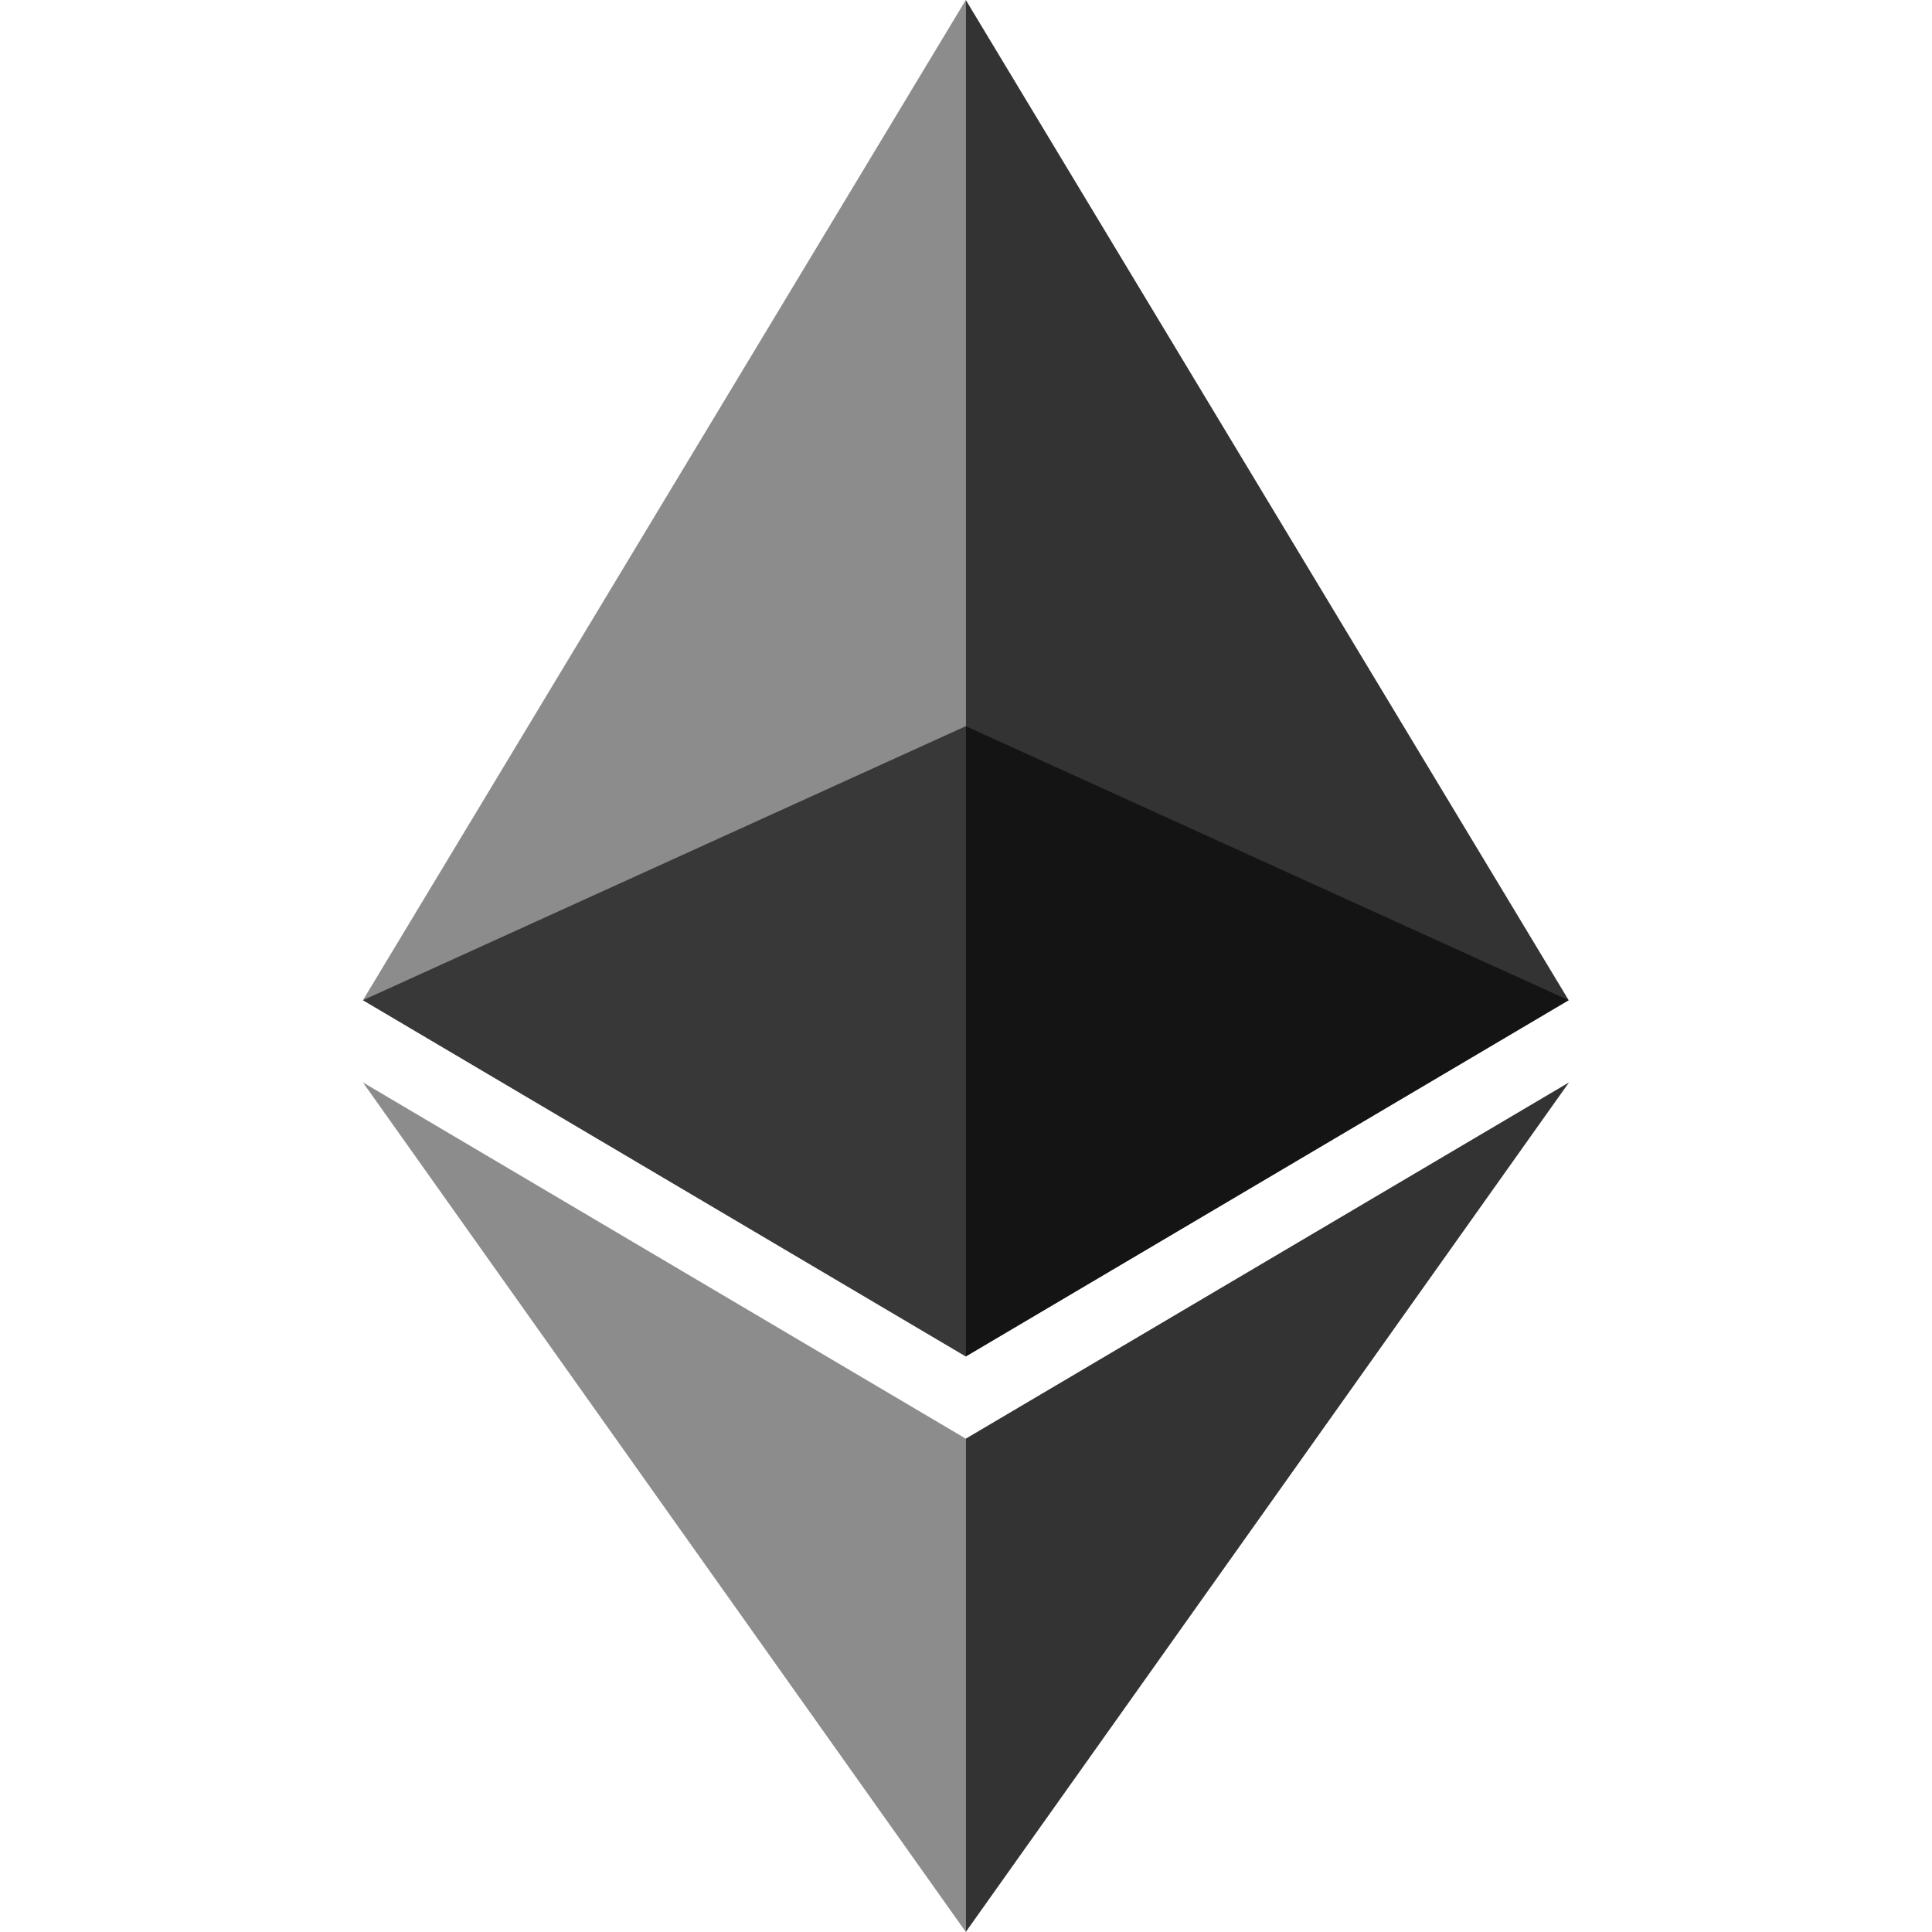 <?xml version="1.0" encoding="UTF-8" standalone="no"?>
<svg
   xmlns:dc="http://purl.org/dc/elements/1.1/"
   xmlns:cc="http://creativecommons.org/ns#"
   xmlns:rdf="http://www.w3.org/1999/02/22-rdf-syntax-ns#"
   xmlns:svg="http://www.w3.org/2000/svg"
   xmlns="http://www.w3.org/2000/svg"
   xmlns:sodipodi="http://sodipodi.sourceforge.net/DTD/sodipodi-0.dtd"
   xmlns:inkscape="http://www.inkscape.org/namespaces/inkscape"
   version="1.1"
   id="Layer_1"
   x="0px"
   y="0px"
   viewBox="0 0 1000 1000"
   enable-background="new 0 0 1920 1920"
   xml:space="preserve"
   inkscape:version="0.91 r13725"
   sodipodi:docname="smalleth.svg"
   width="1000"
   height="1000"
   inkscape:export-filename="D:\ch assets\icons\smalleth.png"
   inkscape:export-xdpi="45"
   inkscape:export-ydpi="45"><defs
   id="defs15" /><sodipodi:namedview
   pagecolor="#ffffff"
   bordercolor="#666666"
   borderopacity="1"
   objecttolerance="10"
   gridtolerance="10"
   guidetolerance="10"
   inkscape:pageopacity="0"
   inkscape:pageshadow="2"
   inkscape:window-width="1366"
   inkscape:window-height="705"
   id="namedview13"
   showgrid="false"
   fit-margin-top="0"
   fit-margin-left="0"
   fit-margin-right="0"
   fit-margin-bottom="0"
   inkscape:zoom="0.34766083"
   inkscape:cx="-174.78057"
   inkscape:cy="561.61688"
   inkscape:window-x="-8"
   inkscape:window-y="-8"
   inkscape:window-maximized="1"
   inkscape:current-layer="Layer_1" />




<g
   id="g4137"
   transform="translate(187.864,0)"><polygon
     transform="matrix(0.788,0,0,0.788,-444.366,-256.501)"
     style="opacity:0.45"
     id="polygon3"
     points="959.9,325.5 563.9,982.5 959.9,1216.5 " /><polygon
     transform="matrix(0.788,0,0,0.788,-444.366,-256.501)"
     style="opacity:0.6"
     id="polygon5"
     points="959.9,1216.5 563.9,982.5 959.9,802.5 1355.9,982.5 " /><polygon
     transform="matrix(0.788,0,0,0.788,-444.366,-256.501)"
     style="opacity:0.8"
     id="polygon7"
     points="959.9,325.5 1355.9,982.5 959.9,1216.5 " /><polygon
     transform="matrix(0.788,0,0,0.788,-444.366,-256.501)"
     style="opacity:0.45"
     id="polygon9"
     points="563.9,1036.5 959.9,1594.5 959.9,1270.5 " /><polygon
     transform="matrix(0.788,0,0,0.788,-444.366,-256.501)"
     style="opacity:0.8"
     id="polygon11"
     points="1356.1,1036.5 959.9,1594.5 959.9,1270.5 " /></g>
</svg>